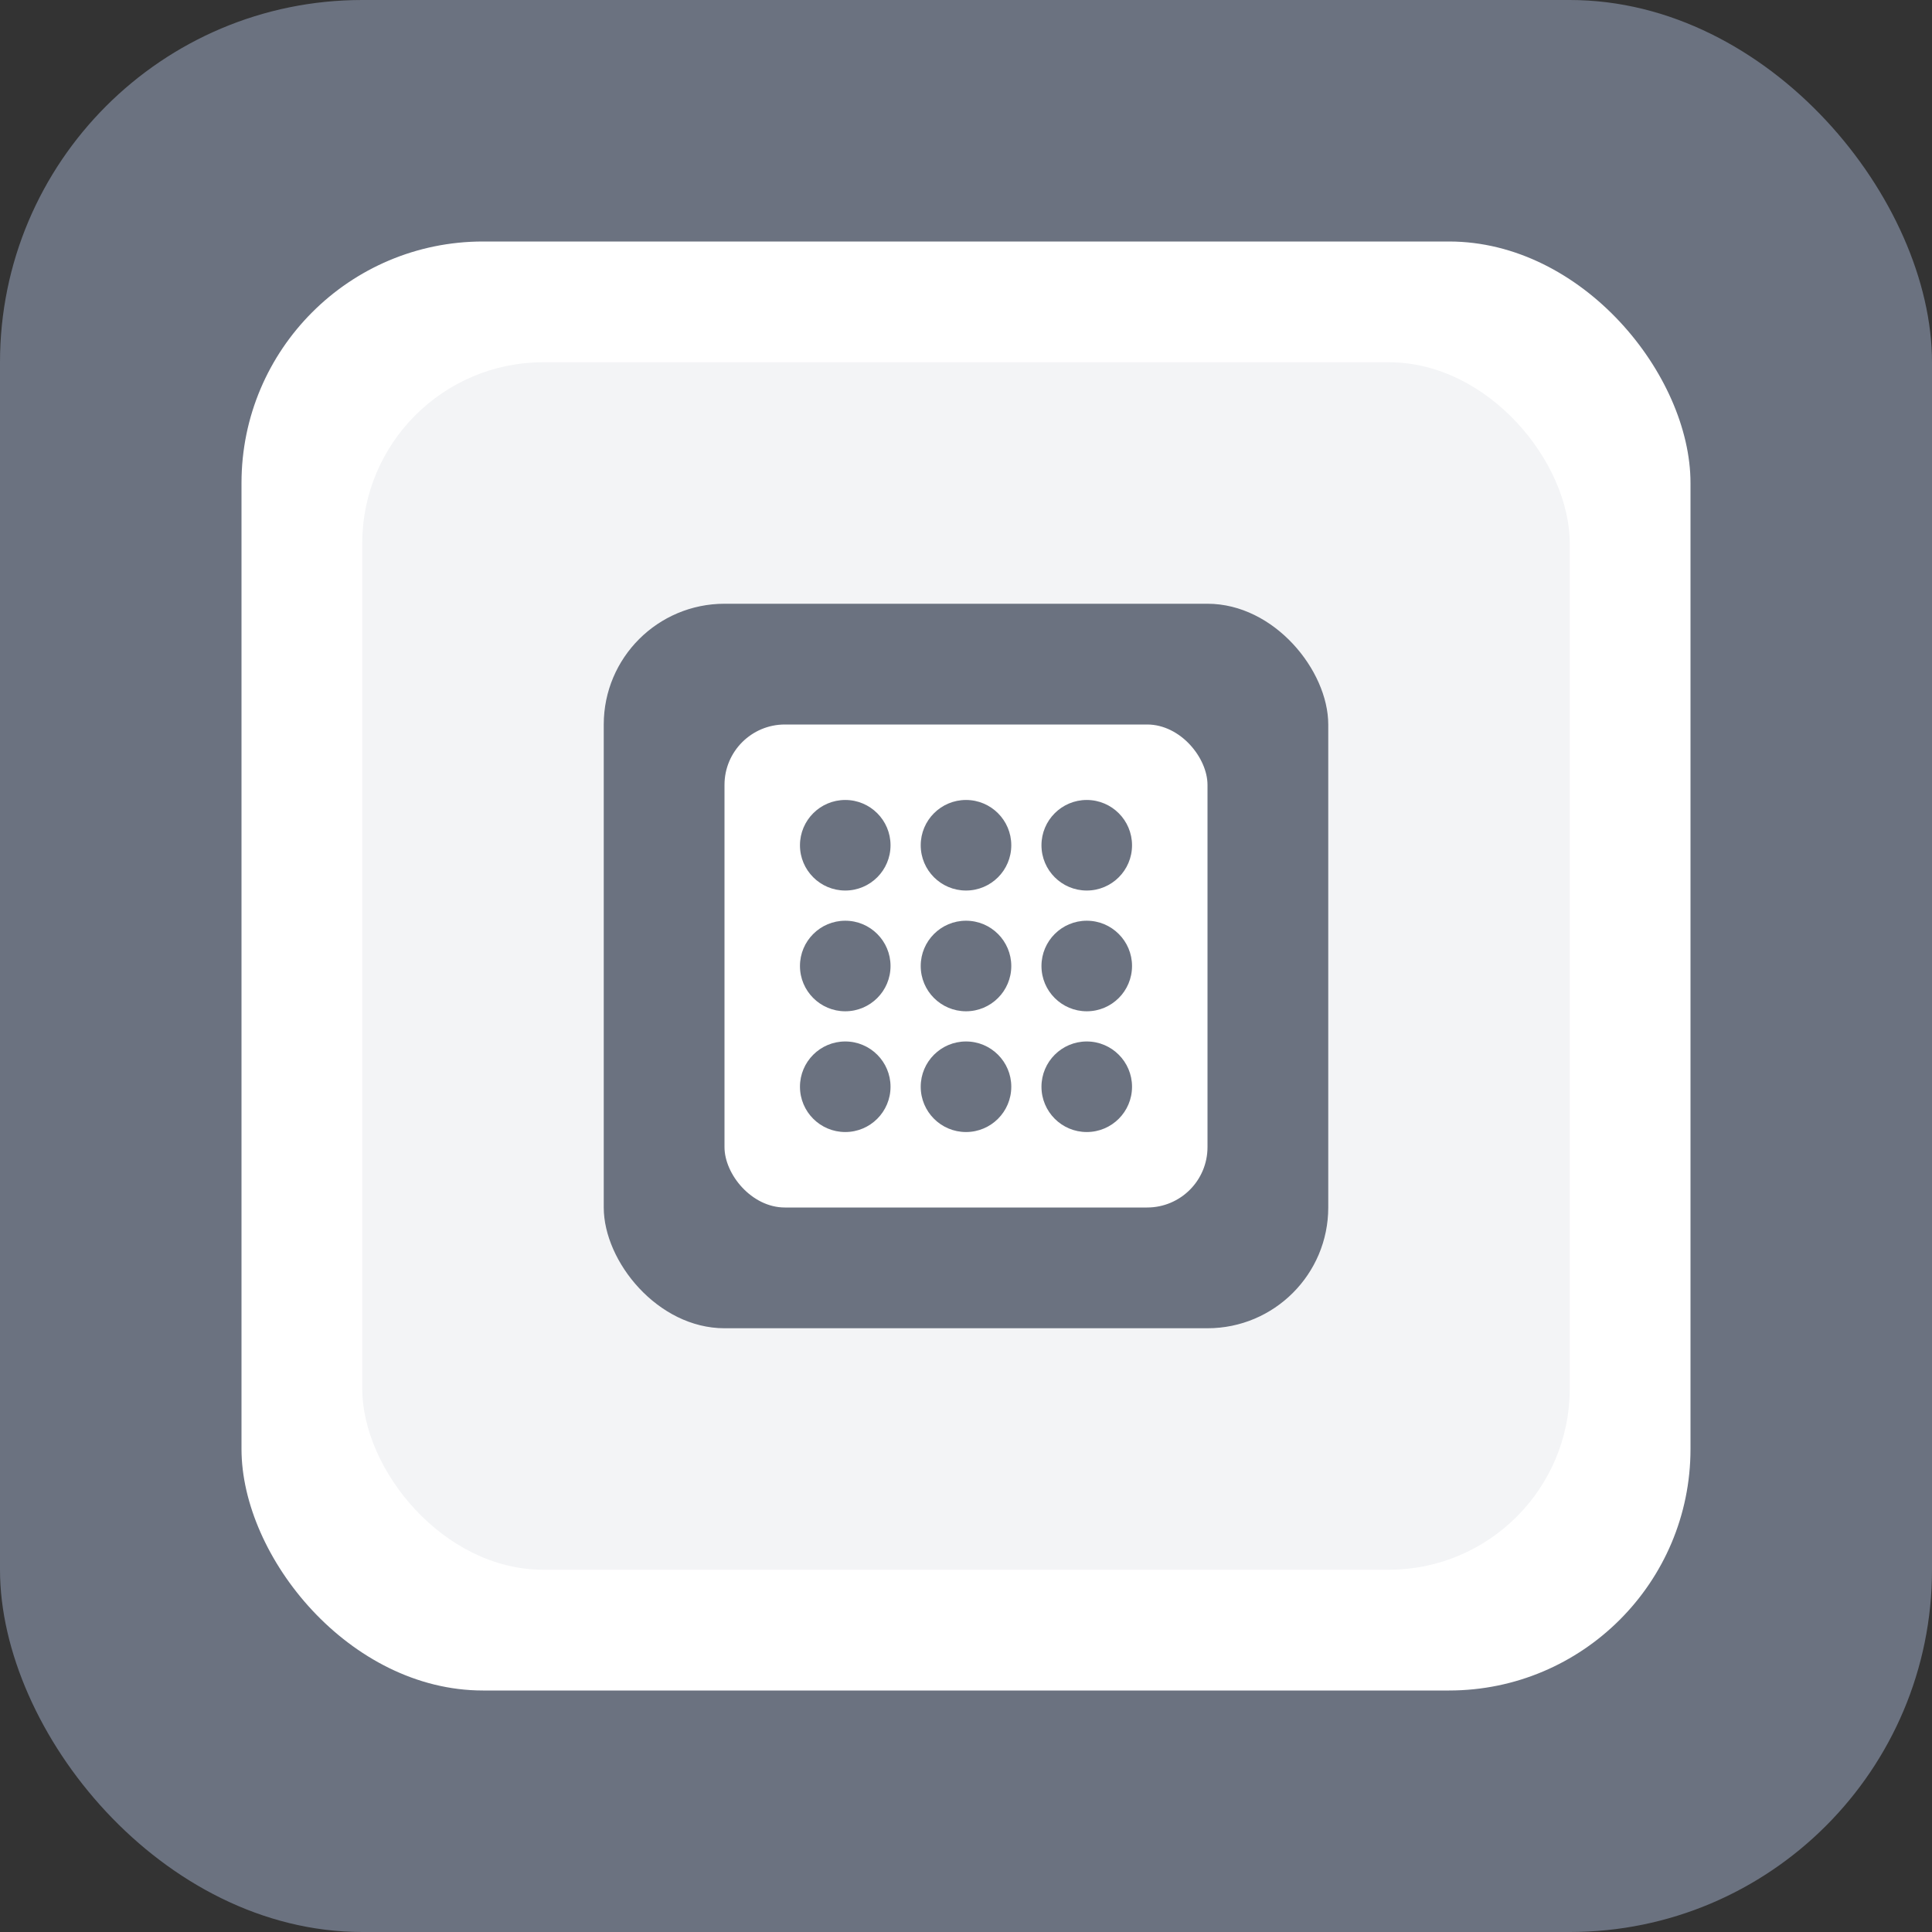 <svg xmlns="http://www.w3.org/2000/svg" viewBox="0 0 64 64" fill="none">
  <rect x="0" y="0" width="64" height="64" fill="#333333" stroke="none"/>
  <rect width="64" height="64" rx="12" fill="#6B7280"/>
  <rect x="8" y="8" width="48" height="48" rx="8" fill="white"/>
  <rect x="12" y="12" width="40" height="40" rx="6" fill="#F3F4F6"/>
  
  <!-- Generic app icon -->
  <rect x="20" y="20" width="24" height="24" rx="4" fill="#6B7280"/>
  <rect x="24" y="24" width="16" height="16" rx="2" fill="white"/>
  
  <!-- App dots -->
  <circle cx="28" cy="28" r="1.5" fill="#6B7280"/>
  <circle cx="32" cy="28" r="1.5" fill="#6B7280"/>
  <circle cx="36" cy="28" r="1.5" fill="#6B7280"/>
  <circle cx="28" cy="32" r="1.5" fill="#6B7280"/>
  <circle cx="32" cy="32" r="1.5" fill="#6B7280"/>
  <circle cx="36" cy="32" r="1.5" fill="#6B7280"/>
  <circle cx="28" cy="36" r="1.5" fill="#6B7280"/>
  <circle cx="32" cy="36" r="1.5" fill="#6B7280"/>
  <circle cx="36" cy="36" r="1.5" fill="#6B7280"/>
</svg>